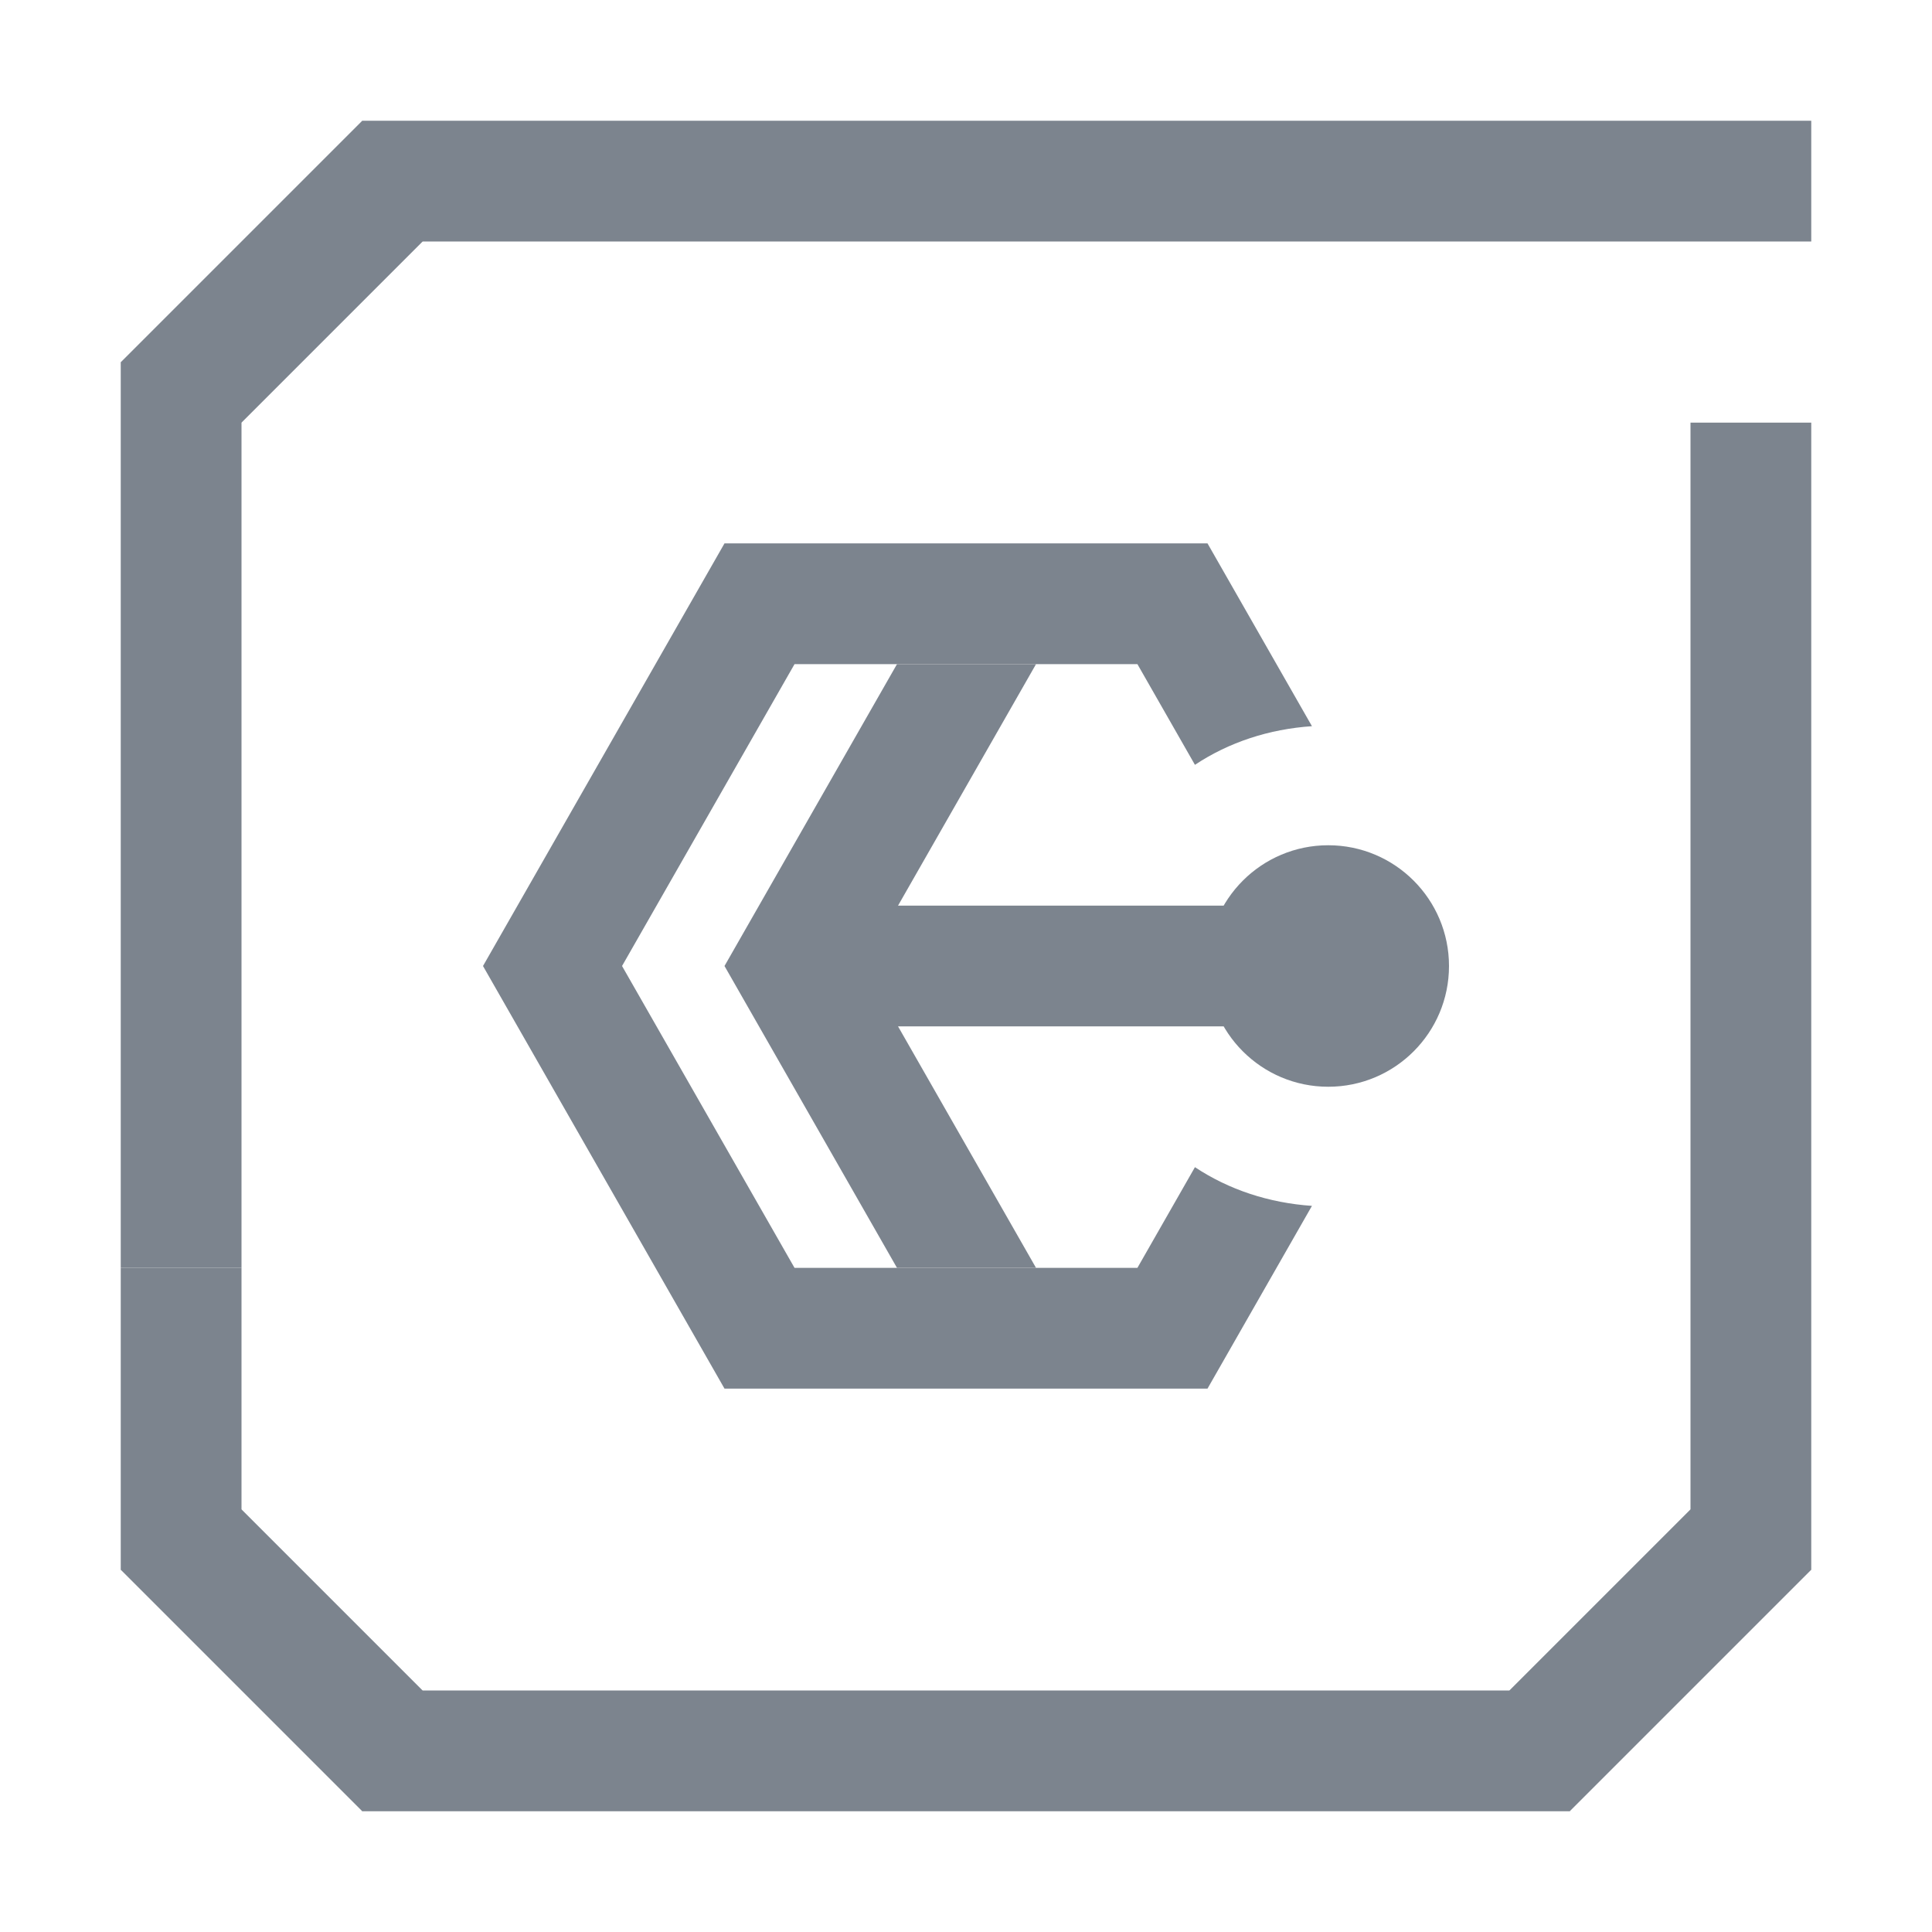 <?xml version="1.0" encoding="UTF-8"?>
<svg width="32px" height="32px" viewBox="0 0 32 32" version="1.1" xmlns="http://www.w3.org/2000/svg" xmlns:xlink="http://www.w3.org/1999/xlink">
    <!-- Generator: Sketch 52.6 (67491) - http://www.bohemiancoding.com/sketch -->
    <title>消息列队 CKAFKA-32px</title>
    <desc>Created with Sketch.</desc>
    <g id="消息列队-CKAFKA-32px" stroke="none" stroke-width="1" fill="none" fill-rule="evenodd">
        <rect id="Rectangle-Copy" fill="#444444" opacity="0" x="0" y="0" width="32" height="32"></rect>
        <g id="Group" transform="translate(2, 2)" fill="#7C848E">
            <g id="Group-8">
                <rect id="Rectangle-path" x="4" y="0" width="24" height="2"></rect>
                <rect id="Rectangle-path" x="0" y="4" width="2" height="15"></rect>
                <polygon id="Shape" points="4 0 0 4 2 5 5 2"></polygon>
                <rect id="Rectangle-path" x="4" y="26" width="20" height="2"></rect>
                <rect id="Rectangle-path" x="0" y="19" width="2" height="5"></rect>
                <rect id="Rectangle-path" x="26" y="5" width="2" height="19"></rect>
                <polygon id="Shape" points="4 28 0 24 2 23 5 26"></polygon>
                <polygon id="Shape" points="24 28 28 24 26 23 23 26"></polygon>
            </g>
            <polygon id="XMLID_29_" fill-rule="nonzero" points="10 14 12.857 19 15.16 19 12.303 14 15.16 9 12.857 9"></polygon>
            <polygon id="XMLID_26_" fill-rule="nonzero" points="11 15 11 13 19 13 19 15"></polygon>
            <path d="M17.792,17.332 L16.839,19 L11.16,19 L8.303,14 L11.16,9 L16.839,9 L17.792,10.668 C18.353,10.295 19.018,10.076 19.73,10.028 L18,7 L10,7 L6,14 L10,21 L18,21 L19.73,17.973 C19.018,17.924 18.354,17.705 17.792,17.332 Z" id="Shape" fill-rule="nonzero"></path>
            <circle id="Oval" fill-rule="nonzero" cx="20" cy="14" r="2"></circle>
        </g>
    </g>
</svg>